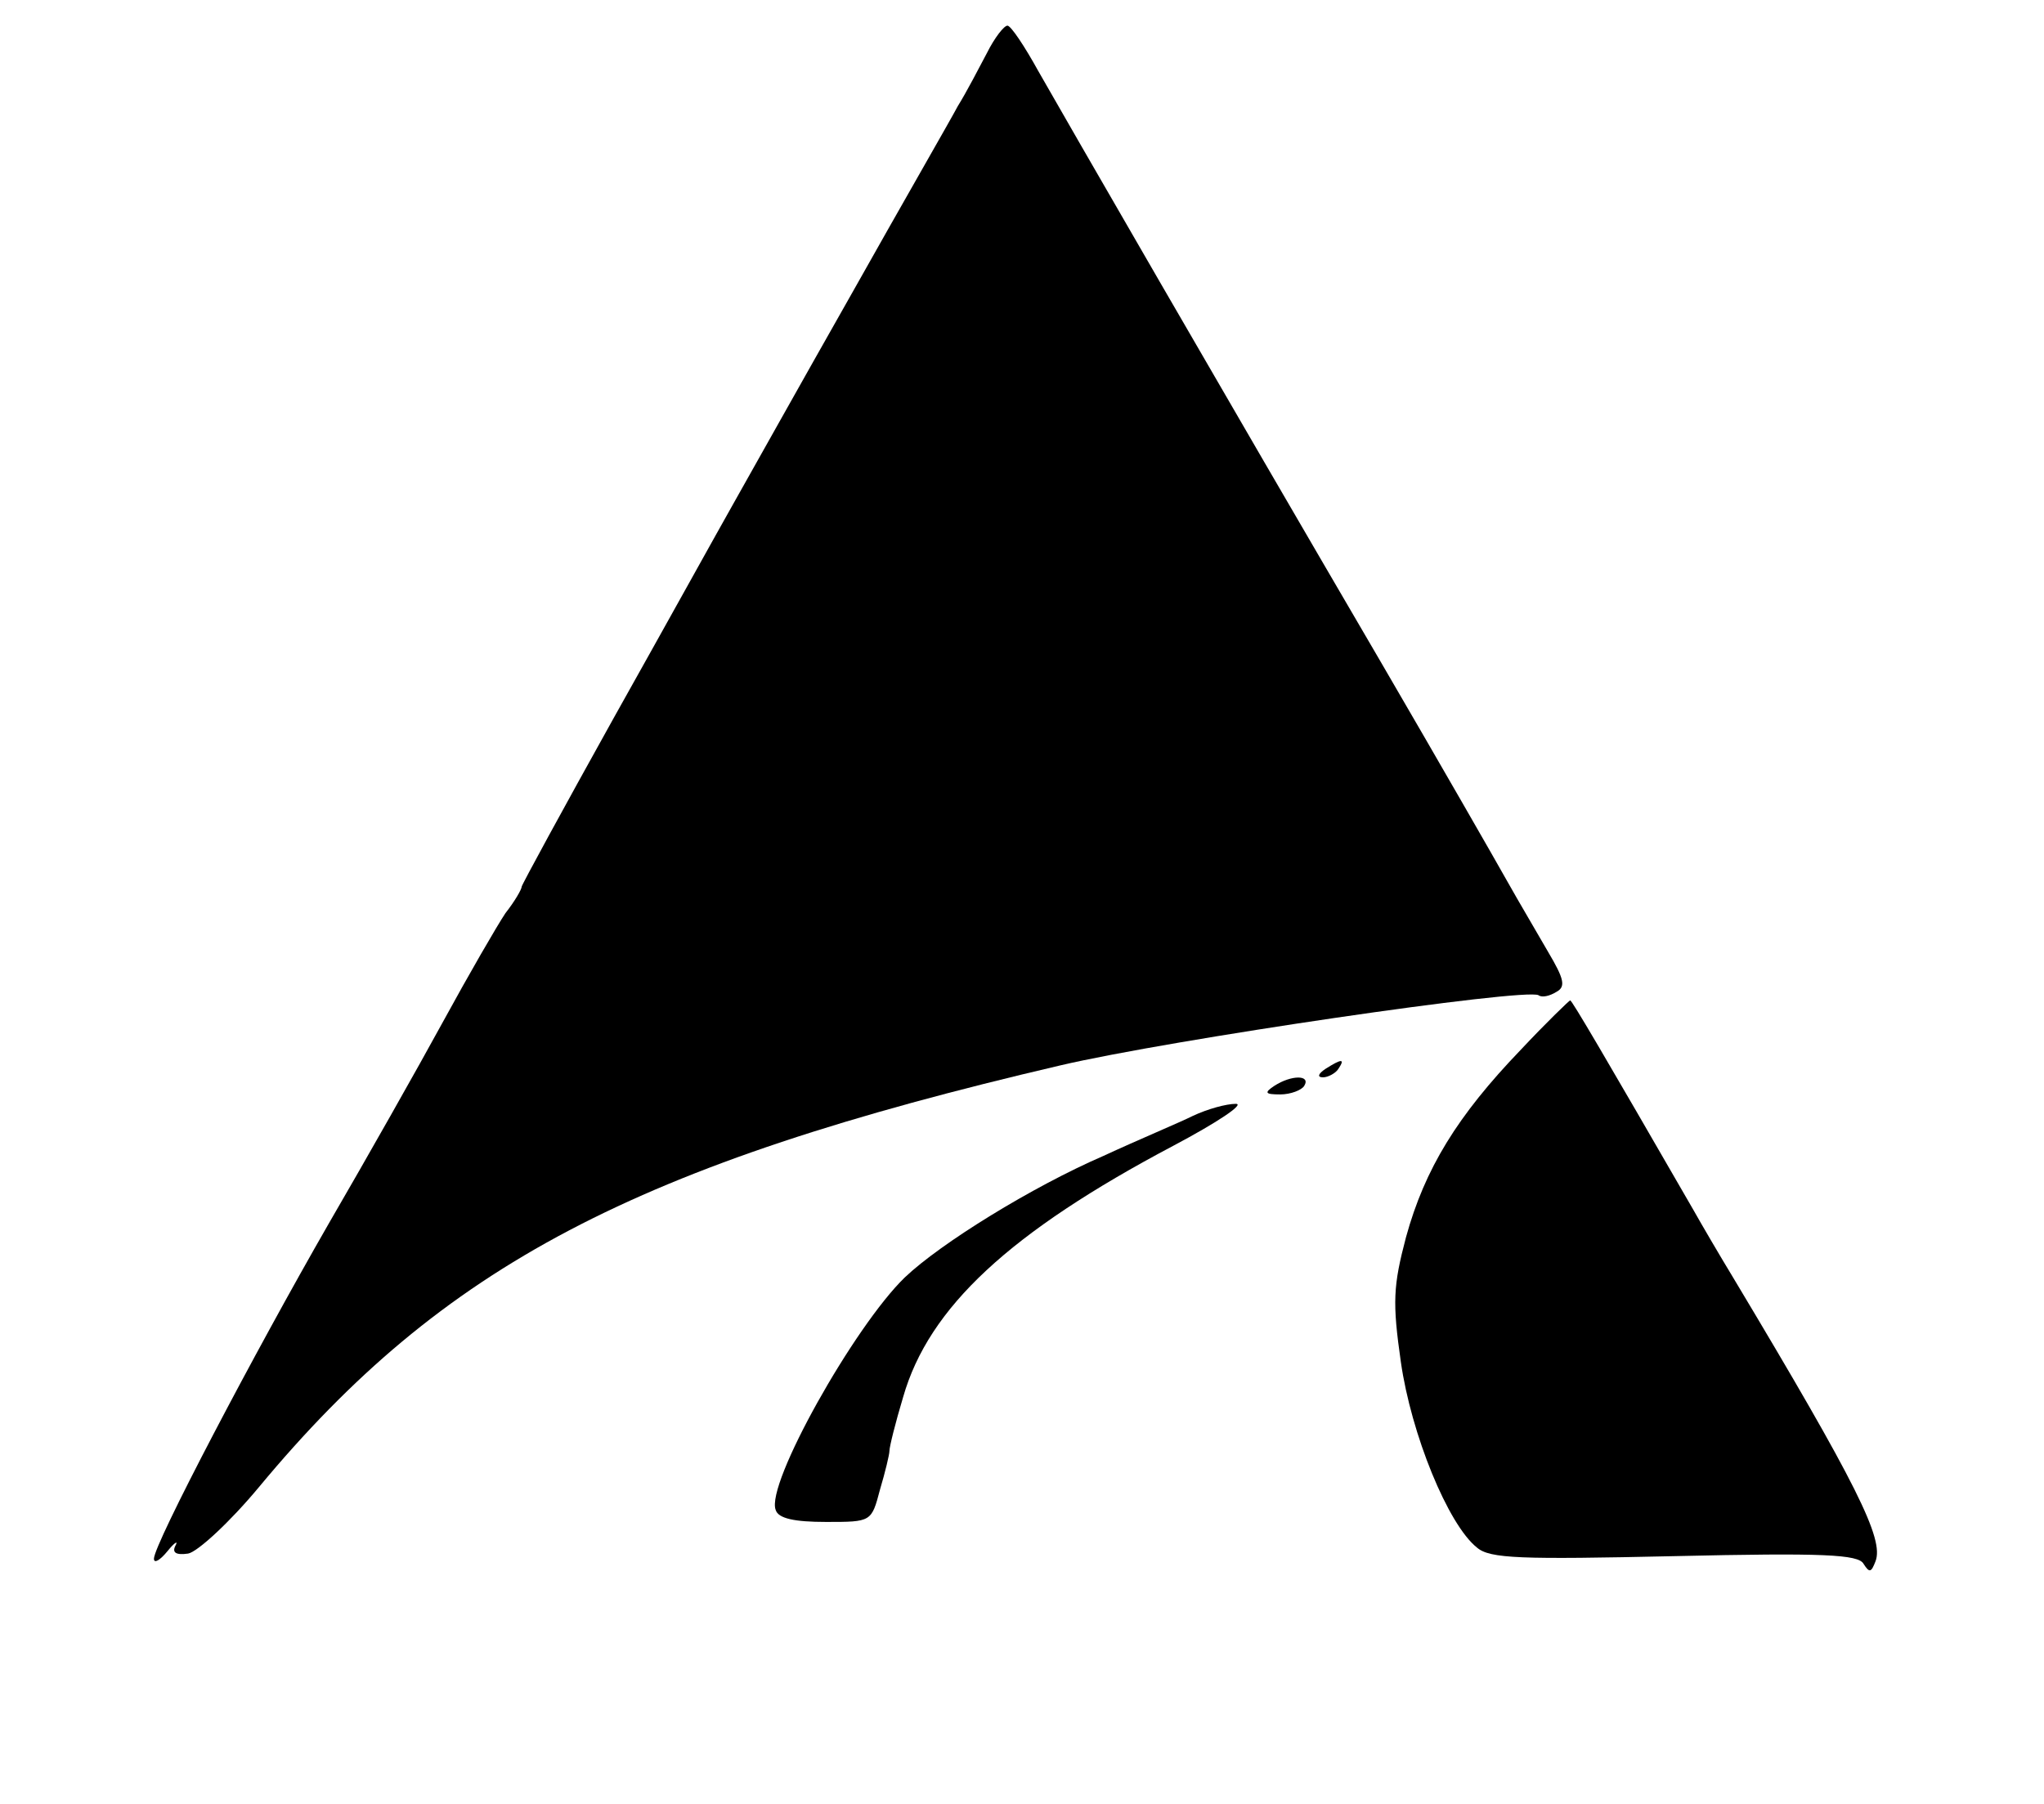 <?xml version="1.0" standalone="no"?>
<!DOCTYPE svg PUBLIC "-//W3C//DTD SVG 20010904//EN"
 "http://www.w3.org/TR/2001/REC-SVG-20010904/DTD/svg10.dtd">
<svg version="1.0" xmlns="http://www.w3.org/2000/svg"
 width="239pt" height="211pt" viewBox="0 0 239 211"
 preserveAspectRatio="xMidYMid meet">

<g transform="translate(0,211) scale(0.1,-0.1)"
fill="#000000" stroke="none">
<path d="M1154 2048 c-9 -17 -24 -46 -34 -62 -9 -17 -66 -116 -125 -221 -59
-104 -121 -215 -138 -245 -17 -30 -79 -142 -139 -249 -59 -106 -108 -196 -108
-198 0 -3 -8 -17 -19 -31 -10 -15 -43 -72 -73 -127 -30 -55 -90 -161 -133
-235 -88 -153 -205 -376 -205 -393 0 -6 7 -2 16 9 8 10 13 13 9 6 -4 -8 1 -11
15 -9 11 2 49 37 83 78 215 259 440 377 937 493 128 30 544 91 559 82 4 -3 13
-1 21 4 11 6 9 15 -10 47 -12 21 -34 58 -48 83 -14 25 -80 140 -147 255 -187
320 -368 634 -401 692 -16 29 -32 53 -36 53 -4 0 -15 -14 -24 -32z"/>
<path d="M1778 882 c-74 -77 -112 -139 -134 -219 -15 -57 -16 -76 -6 -146 12
-84 55 -190 89 -217 15 -13 51 -14 231 -10 174 4 215 2 221 -9 7 -11 9 -10 14
3 10 26 -21 89 -166 331 -17 28 -38 64 -47 80 -105 182 -142 245 -144 245 -1
0 -28 -26 -58 -58z"/>
<path d="M1550 860 c-9 -6 -10 -10 -3 -10 6 0 15 5 18 10 8 12 4 12 -15 0z"/>
<path d="M1490 840 c-12 -8 -11 -10 7 -10 12 0 25 5 28 10 8 13 -15 13 -35 0z"/>
<path d="M1395 805 c-16 -8 -64 -28 -105 -47 -83 -36 -190 -102 -232 -142 -59
-57 -163 -242 -151 -272 3 -10 22 -14 59 -14 53 0 53 0 63 38 6 20 11 41 11
45 0 5 7 33 16 63 30 105 125 193 316 294 51 27 84 49 73 49 -11 0 -33 -6 -50
-14z"/>
</g>
</svg>

